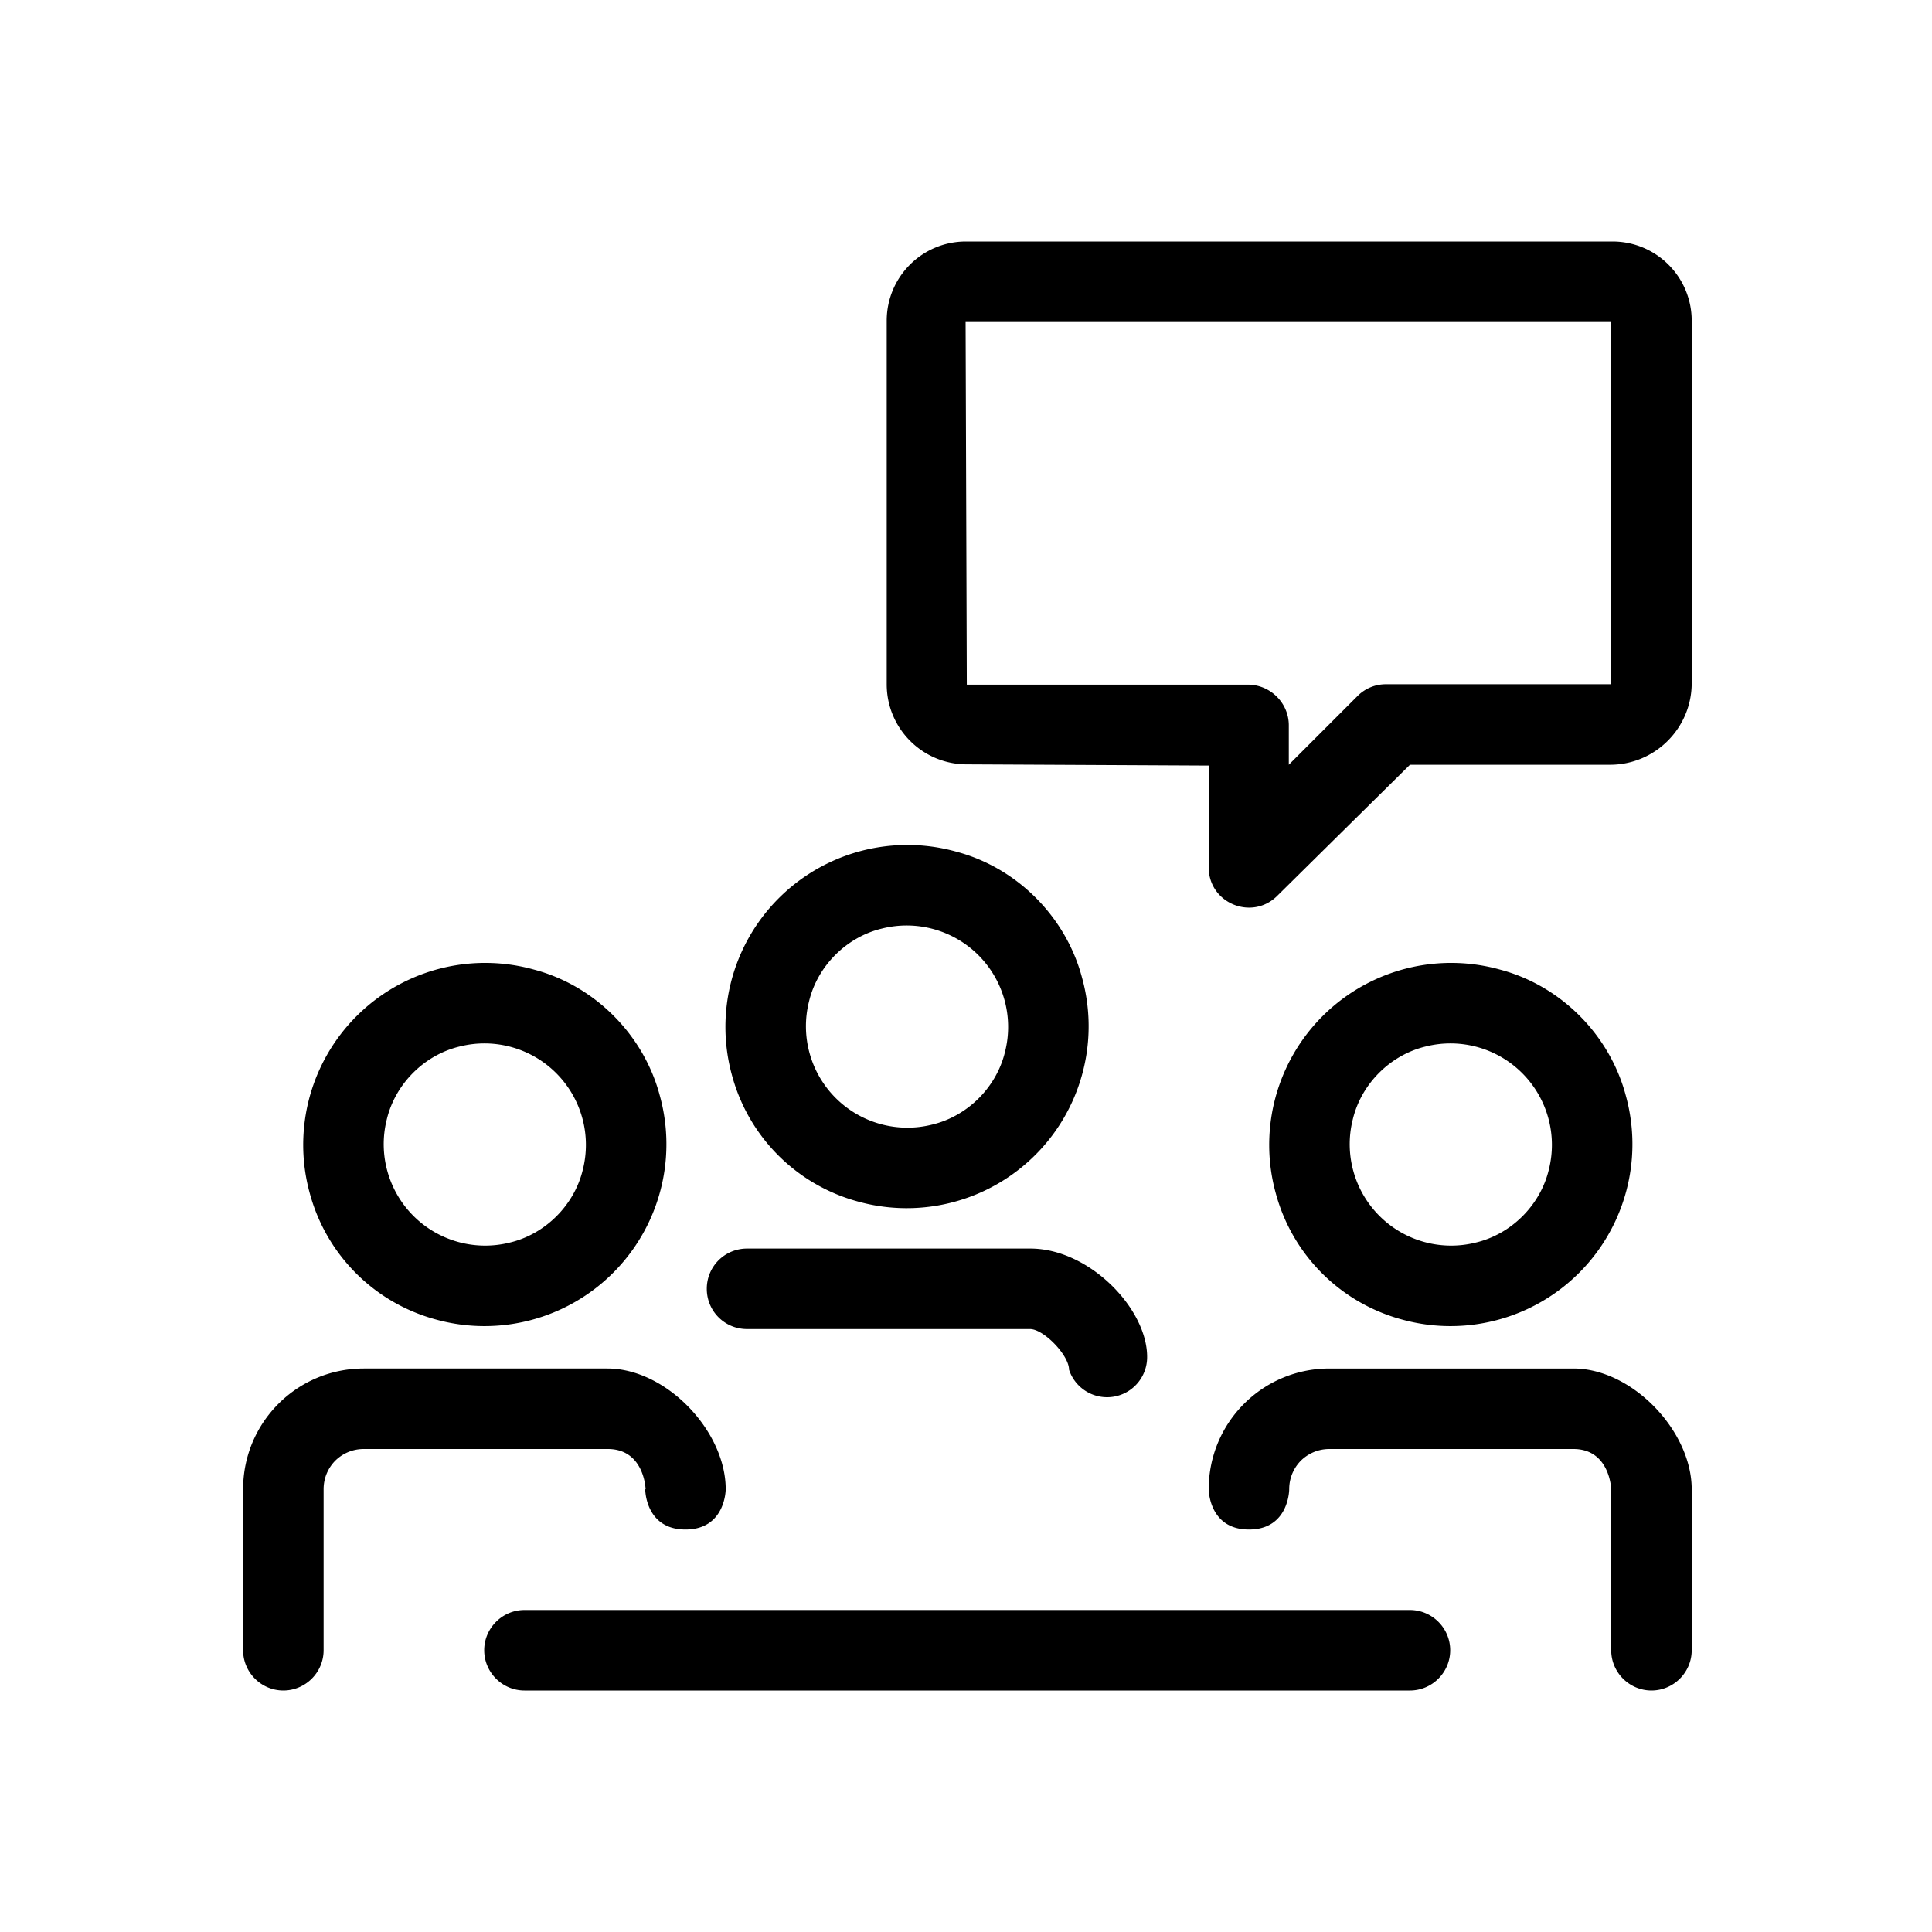 <svg xmlns="http://www.w3.org/2000/svg" viewBox="0 0 48 48"><path d="M36.03 41c0 .55-.45 1-1 1h-22c-.55 0-1-.45-1-1s.45-1 1-1h22c.55 0 1 .45 1 1Zm-14-23.99V7.97C22.03 6.88 22.91 6 24 6h16.06c1.09 0 1.97.88 1.97 1.97v9c0 1.12-.91 2.03-2.03 2.03h-4.97l-3.3 3.26c-.63.62-1.7.18-1.7-.71v-2.53l-6.01-.03c-1.1 0-1.99-.89-1.99-1.99ZM23.99 8l.03 9.01h7c.55.01 1 .46 1 1.01V19l1.71-1.71a.99.99 0 0 1 .71-.29h5.59V8H24ZM7.7 29.66a4.52 4.52 0 0 1 5.57-5.57c1.51.4 2.72 1.62 3.12 3.12a4.52 4.52 0 0 1-5.57 5.57 4.446 4.446 0 0 1-3.12-3.12Zm4.97 1.21c.88-.21 1.6-.93 1.81-1.81A2.52 2.52 0 0 0 11.42 26c-.88.21-1.6.93-1.81 1.81a2.52 2.52 0 0 0 3.06 3.06ZM16.03 37s0 1 1 1 1-1 1-1c0-1.45-1.48-3-2.94-3H9.04c-1.66 0-3 1.34-3 3v4c0 .55.45 1 1 1s1-.45 1-1v-4c0-.36.18-.6.29-.71.11-.11.35-.29.71-.29h6.06c.91 0 .94 1 .94 1Zm24.36-9.79a4.52 4.52 0 0 1-5.57 5.57 4.446 4.446 0 0 1-3.12-3.12 4.52 4.52 0 0 1 5.57-5.57c1.51.4 2.72 1.62 3.12 3.12ZM35.42 26c-.88.21-1.6.93-1.81 1.81a2.52 2.52 0 0 0 3.06 3.06c.88-.21 1.6-.93 1.81-1.81A2.52 2.52 0 0 0 35.42 26Zm3.66 8h-6.05c-1.66 0-3 1.34-3 3 0 0 0 1 1 1s1-1 1-1c0-.36.18-.6.29-.71.11-.11.35-.29.71-.29h6.06c.91 0 .94 1 .94 1v4c0 .55.45 1 1 1s1-.45 1-1v-4c0-1.45-1.48-3-2.94-3Zm-20.89-7.27a4.52 4.52 0 0 1 5.57-5.57c1.51.4 2.72 1.62 3.12 3.12a4.52 4.52 0 0 1-5.57 5.57 4.446 4.446 0 0 1-3.12-3.12Zm4.97 1.21c.88-.21 1.6-.93 1.81-1.81a2.52 2.52 0 0 0-3.06-3.06c-.88.21-1.6.93-1.81 1.81a2.52 2.52 0 0 0 3.06 3.06Zm-4.61 5.08h7.04c.34 0 .97.65.97 1.01a.995.995 0 0 0 1.94-.32c0-1.2-1.44-2.69-2.9-2.69h-7.04c-.55 0-1 .44-1 1s.45 1 1 1Z"/></svg>